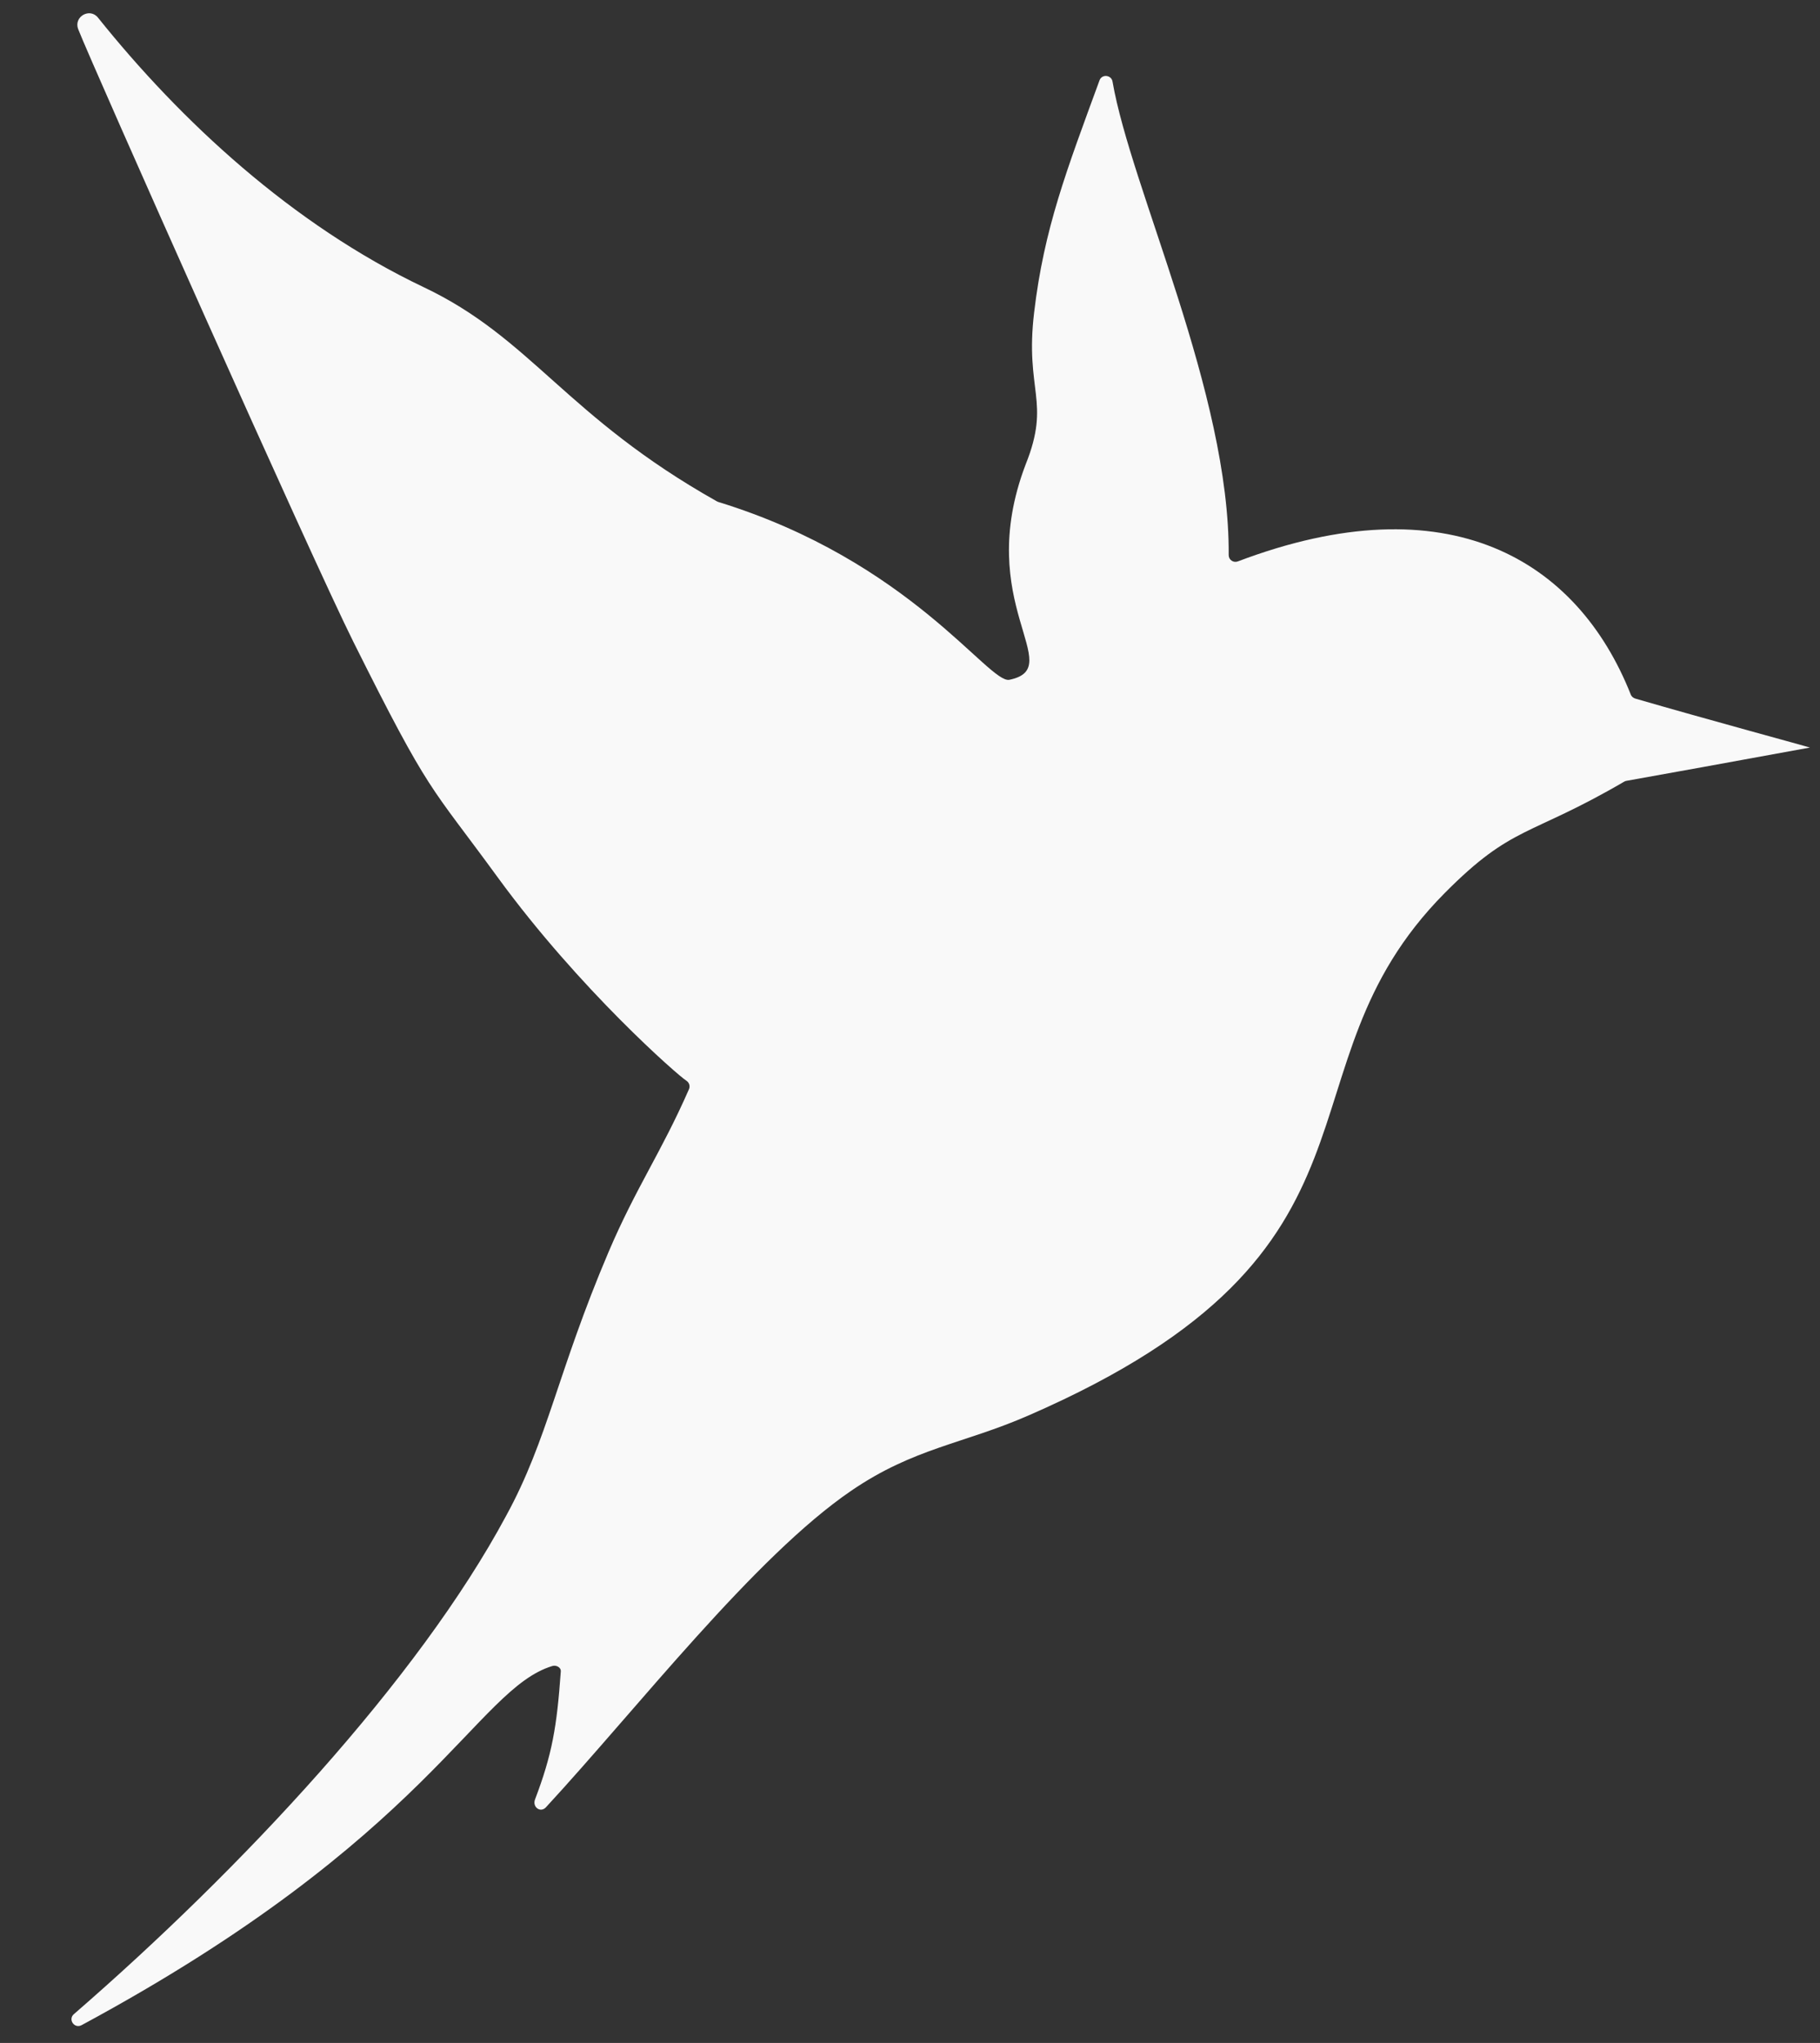 <?xml version="1.0" encoding="utf-8"?>
<!-- Generator: Adobe Illustrator 26.0.3, SVG Export Plug-In . SVG Version: 6.00 Build 0)  -->
<svg version="1.1" id="Layer_1" xmlns="http://www.w3.org/2000/svg" xmlns:xlink="http://www.w3.org/1999/xlink" x="0px" y="0px"
	 viewBox="0 0 924.3 1037.4" style="enable-background:new 0 0 924.3 1037.4;" xml:space="preserve">
<rect x="0" y="0" width="924.3" height="1037.4" fill="#333333" stroke="none"/>
<style type="text/css">
	.st0{fill-rule:evenodd;clip-rule:evenodd;fill:#f9f9f9;}
</style>
<g>
	<g>
		<g>
			<g>
				<g>
					<g>
						<path class="st0" d="M830.7,354.8c-1.1-0.3-2.1-1-2.5-2.1c-27.1-68.4-92.5-108.2-199.6-67.6c-2.2,0.8-4.6-0.8-4.6-3.2
							c0.6-82.2-49.6-186-59-240.5c-0.6-3.4-5.4-3.9-6.6-0.6c-16.7,45.6-28.2,75.3-33.2,117.8c-4.8,40.1,8.6,45-4.3,77.2
							c-27,70.8,21.7,103.2-8.3,109.4c-10.6,2-50.3-60.3-147.8-90.3c-0.2-0.1-0.5-0.2-0.7-0.3c-76.8-43.2-94.1-82.8-149-108.8
							C148.3,114,91.7,61.3,49.8,9c-4.2-5.3-12.5-0.5-10.1,5.8C46.8,33,158.5,284,179.5,326c39.2,78.5,38.4,71.7,73.4,119.7
							c41.4,56.7,91.6,100.6,95.7,103.1c1.4,0.9,2,2.7,1.3,4.3C335.8,585.3,323,603,309,635.9c-25.9,60.9-30.7,95-52,133.9
							c-44.6,83.1-134.5,179.3-219.5,253c-3.1,2.7,0.3,7.5,3.9,5.6C218.7,932.8,241.5,857.9,280.5,846c2-0.6,4.5,0.7,4.3,2.8
							c-2,28.2-4.4,42.1-13.1,65c-1.4,3.8,2.7,6.9,5.5,4c46.3-50.1,106-127.3,155.1-160.8c31.9-21.8,56.8-23.7,90.2-38.3
							c194.1-84.5,122-175.2,211.2-265.2c34.5-34.8,42.7-28.3,91.2-56.6c0.5-0.3,1.1-0.4,1.7-0.5c15.4-2.7,54.3-9.8,92.6-16.8
							C919.2,379.5,865.8,365,830.7,354.8z"/>
					</g>
				</g>
			</g>
		</g>
	</g>
</g>
</svg>

